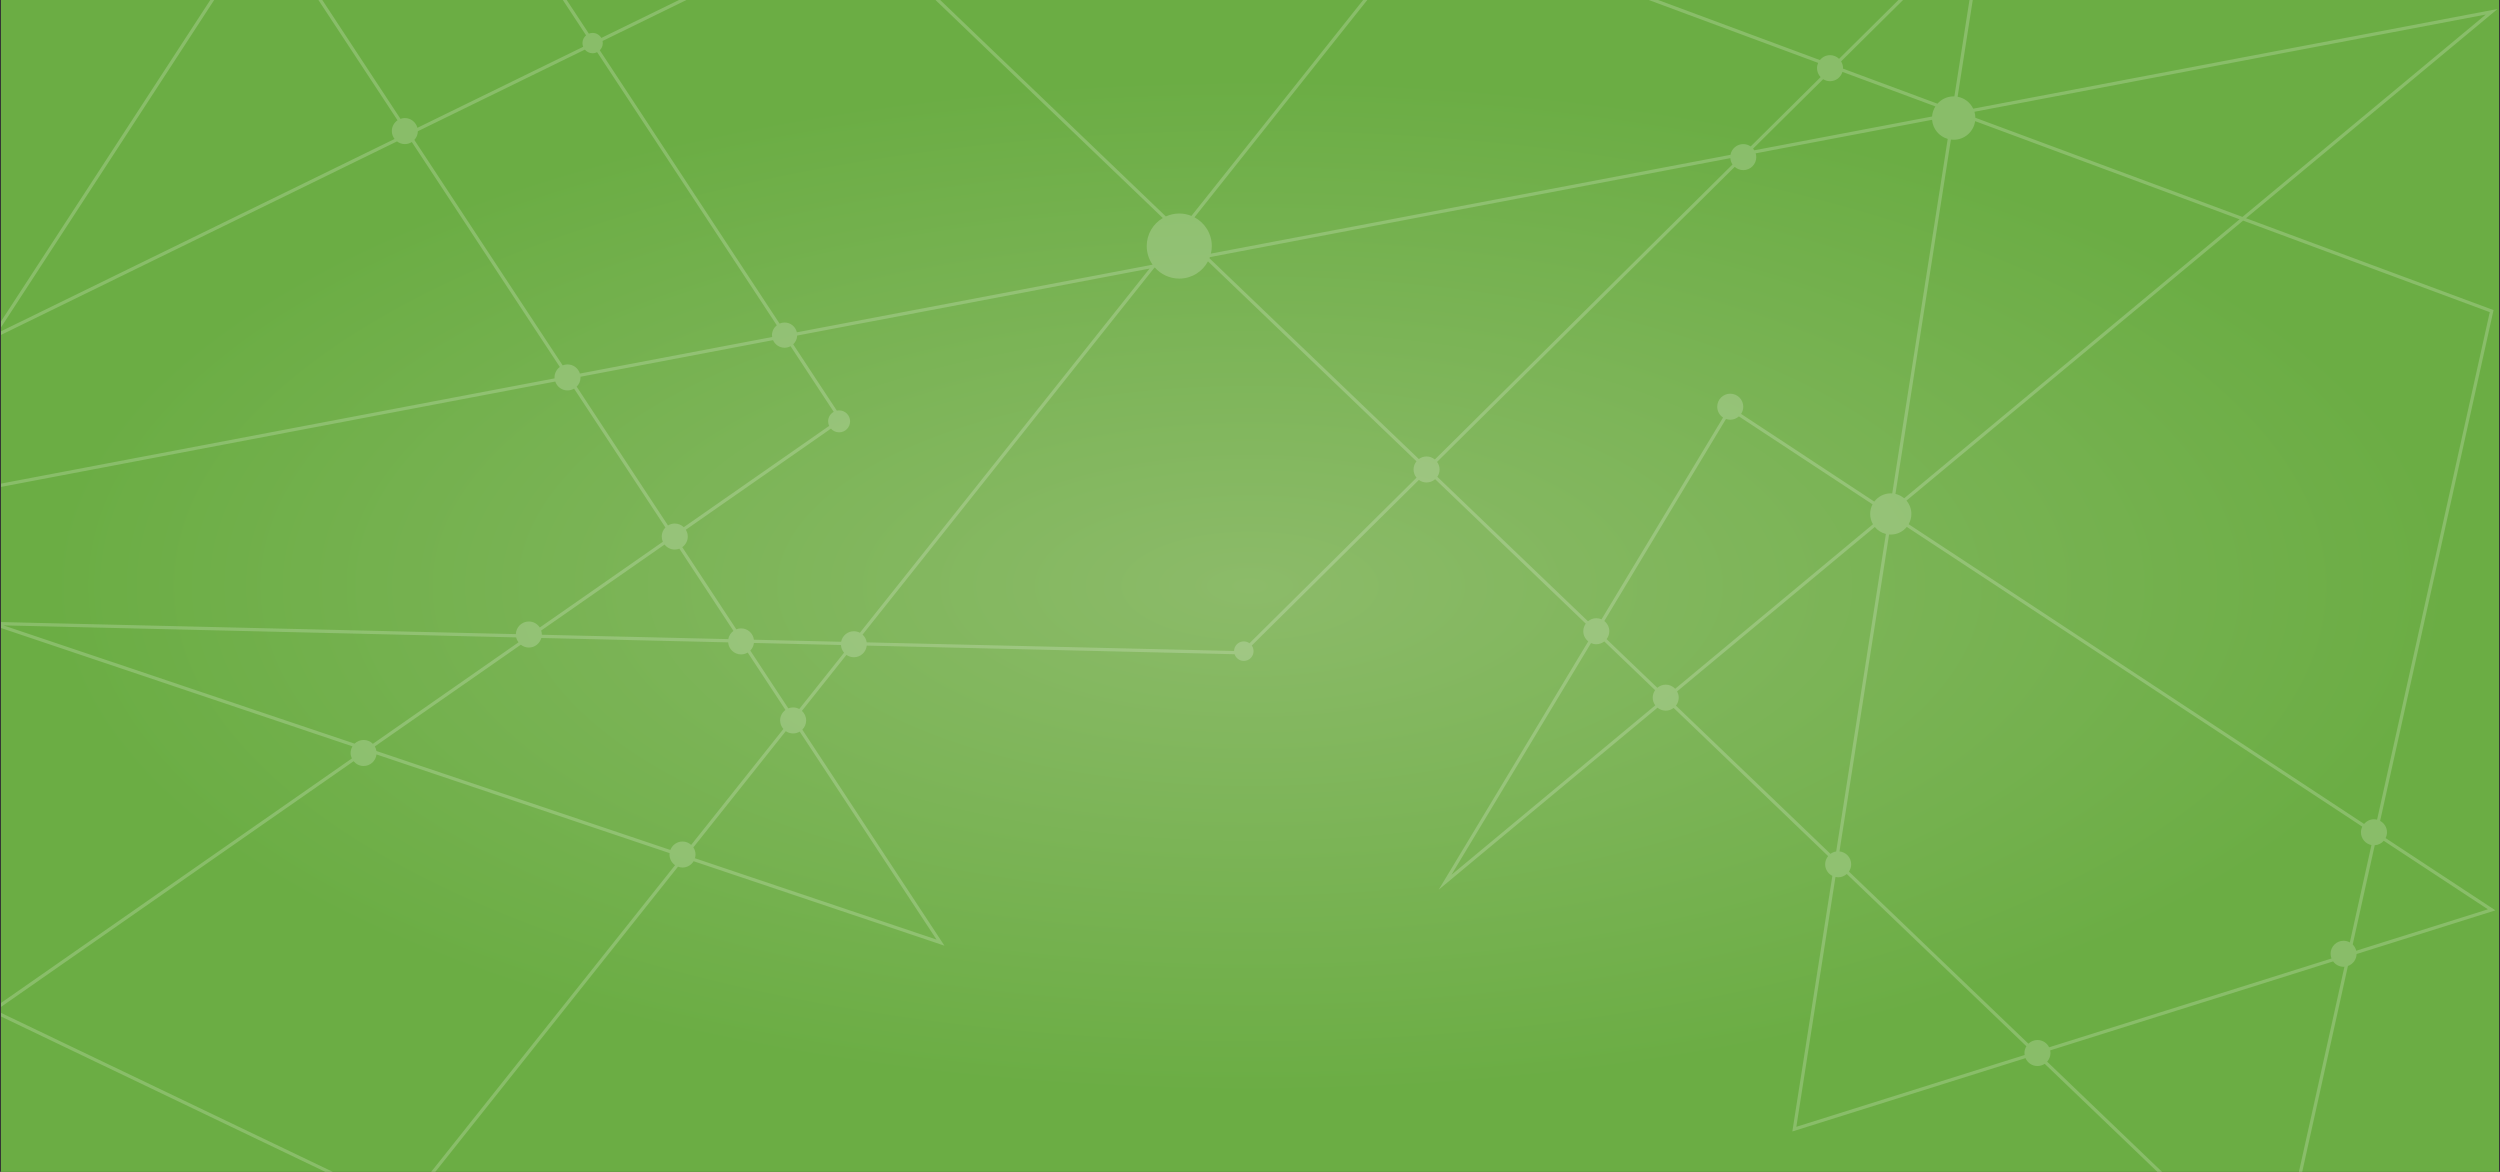 <?xml version="1.0" encoding="utf-8"?>
<!-- Generator: Adobe Illustrator 17.0.0, SVG Export Plug-In . SVG Version: 6.00 Build 0)  -->
<!DOCTYPE svg PUBLIC "-//W3C//DTD SVG 1.1//EN" "http://www.w3.org/Graphics/SVG/1.1/DTD/svg11.dtd">
<svg version="1.1" id="Capa_1" xmlns:x="http://ns.adobe.com/Extensibility/1.0/" xmlns:i="http://ns.adobe.com/AdobeIllustrator/10.0/" xmlns:graph="http://ns.adobe.com/Graphs/1.0/"
	 xmlns="http://www.w3.org/2000/svg" xmlns:xlink="http://www.w3.org/1999/xlink" x="0px" y="0px" width="1280px" height="600px"
	 viewBox="0 0 1280 600" enable-background="new 0 0 1280 600" xml:space="preserve">
<rect x="0" y="0" width="1280" height="600" fill="#333333" stroke="none"/>
<radialGradient id="SVGID_1_" cx="640" cy="300" r="786.686" gradientTransform="matrix(1 0 0 0.423 0 173.122)" gradientUnits="userSpaceOnUse">
	<stop  offset="0" style="stop-color:#8CBB69"/>
	<stop  offset="0.784" style="stop-color:#6BAD44"/>
</radialGradient>
<rect x="0.5" fill="url(#SVGID_1_)" width="1279" height="600"/>
<g>
	<defs>
		<rect id="SVGID_2_" x="0.5" width="1279" height="600"/>
	</defs>
	<clipPath id="SVGID_3_">
		<use xlink:href="#SVGID_2_"  overflow="visible"/>
	</clipPath>
	<path opacity="0.2" clip-path="url(#SVGID_3_)" fill="#FFFFFF" d="M1222.136,426.129c0-2.527-1.425-4.701-3.502-5.828
		l57.905-260.822l0.156-0.709l-126.744-47.042L1278.735,4.608l-268.451,51.033c-1.512-3.14-4.452-5.458-7.983-6.106l14.748-94.198
		l-75.446,74.784c-1.199-1.159-2.826-1.88-4.626-1.88c-2.102,0-3.953,0.993-5.178,2.514L732.907-43.066l-0.565-0.21L610.016,110.536
		c-1.928-0.777-4.029-1.216-6.234-1.216c-2.451,0-4.773,0.543-6.869,1.495L436.23-43.289L307.885,19.425
		c-0.906-1.53-2.557-2.567-4.464-2.567c-0.682,0-1.327,0.14-1.923,0.377l-39.453-59.979l-1.391,0.917l39.422,59.933
		c-1.131,0.955-1.861,2.364-1.861,3.958c0,0.674,0.138,1.314,0.371,1.906l-84.879,41.475c-0.744-2.868-3.328-4.995-6.428-4.995
		c-0.785,0-1.527,0.16-2.227,0.41L136.195-43.806L-6.088,174.699L203.265,72.401c1.119,0.852,2.501,1.376,4.015,1.376
		c1.321,0,2.546-0.396,3.581-1.06l75.773,115.178c-1.642,1.213-2.72,3.147-2.72,5.347c0,0.163,0.037,0.315,0.049,0.475
		L-3.898,248.442l0.311,1.638l287.877-54.727c0.887,2.639,3.352,4.553,6.289,4.553c1.225,0,2.357-0.354,3.344-0.931l46.777,71.101
		c-1.166,1.199-1.891,2.832-1.891,4.637c0,0.953,0.207,1.857,0.568,2.676l-63.008,43.904c-1.184-1.85-3.245-3.08-5.604-3.08
		c-3.613,0-6.537,2.877-6.645,6.465l-273.33-6.406l189.677,63.865c-0.593,0.996-0.954,2.147-0.954,3.389
		c0,1.006,0.24,1.953,0.64,2.809L-5.393,517.617l212.129,101.625l0.6,0.289l139.801-175.783c0.722,0.266,1.492,0.434,2.307,0.434
		c2.42,0,4.519-1.303,5.686-3.234l128.426,43.242l-72.767-110.605c1.212-1.207,1.962-2.875,1.962-4.721
		c0-1.94-0.844-3.674-2.168-4.891l22.795-28.662c1.08,0.754,2.39,1.205,3.807,1.205c3.441,0,6.239-2.615,6.594-5.963l188.327,4.414
		c0.662,1.986,2.513,3.424,4.72,3.424c2.758,0,4.997-2.24,4.997-4.998c0-1.07-0.341-2.055-0.914-2.869l85.551-84.799
		c1.104,0.816,2.458,1.314,3.938,1.314c1.691,0,3.218-0.648,4.393-1.686l77.116,73.959c-0.788,1.094-1.264,2.426-1.264,3.877
		c0,2.115,1.003,3.976,2.539,5.195l-76.576,127.148l112.043-93.193c1.15,0.939,2.599,1.525,4.197,1.525
		c1.533,0,2.927-0.537,4.052-1.406L936,438.326c-0.936,1.148-1.523,2.594-1.523,4.188c0,2.605,1.509,4.836,3.687,5.934
		L917.676,579.31l119.384-37.543c1.019,2.375,3.376,4.037,6.122,4.037c1.374,0,2.648-0.416,3.709-1.127l118.83,113.965
		l36.422-164.057c2.545-0.904,4.377-3.289,4.433-6.129l71.073-22.35l-56.236-37.012
		C1221.861,428.201,1222.136,427.201,1222.136,426.129z M200.615,67.114c0,1.529,0.535,2.919,1.4,4.043L-1.4,170.554L136.201-40.764
		l67.342,102.361C201.777,62.796,200.615,64.819,200.615,67.114z M1274.756,159.825l-57.691,259.856
		c-0.513-0.125-1.041-0.215-1.592-0.215c-2.043,0-3.846,0.94-5.068,2.383L977.222,268.391c0.89-1.549,1.403-3.336,1.403-5.246
		c0-2.605-0.946-4.986-2.512-6.826l172.361-143.363L1274.756,159.825z M1272.715,7.449L1148.15,111.058l-136.768-50.763
		c-0.014-1.069-0.176-2.101-0.473-3.077L1272.715,7.449z M1011.266,62.028l135.406,50.258l-171.74,142.848
		c-1.266-1.084-2.787-1.871-4.464-2.26l28.401-181.418c0.464,0.059,0.934,0.1,1.414,0.1
		C1005.881,71.557,1010.497,67.413,1011.266,62.028z M1014.618-39.907l-13.976,89.269c-0.121-0.004-0.236-0.018-0.359-0.018
		c-3.308,0-6.27,1.455-8.303,3.75l-48.363-17.951c0.003-0.081,0.022-0.156,0.022-0.237c0-1.275-0.376-2.456-0.997-3.469
		L1014.618-39.907z M933.455,40.542c1.025,0.641,2.227,1.028,3.521,1.028c3.013,0,5.529-2.013,6.354-4.757l47.598,17.667
		c-0.966,1.513-1.574,3.272-1.71,5.167l-91.015,17.302c-0.186-0.299-0.398-0.575-0.628-0.84L933.455,40.542z M732.894-41.294
		l198.004,73.492c-0.37,0.829-0.586,1.741-0.586,2.707c0,1.779,0.709,3.385,1.843,4.58l-35.805,35.492
		c-1.079-0.752-2.384-1.199-3.8-1.199c-3.277,0-5.988,2.371-6.545,5.49l-266.032,50.574c0.294-1.242,0.467-2.53,0.467-3.863
		c0-6.387-3.595-11.927-8.872-14.724L732.894-41.294z M435.916-41.281l159.438,152.907c-4.92,2.896-8.231,8.232-8.231,14.353
		c0,3.55,1.118,6.833,3.011,9.536L407.992,170.14c-0.657-2.867-3.213-5.011-6.279-5.011c-0.918,0-1.787,0.197-2.578,0.543
		L307.098,25.75c0.944-0.943,1.529-2.246,1.529-3.685c0-0.375-0.043-0.737-0.118-1.089L435.916-41.281z M290.578,186.579
		c-0.883,0-1.723,0.179-2.494,0.492l-75.94-115.43c1.092-1.173,1.773-2.729,1.792-4.454L299.454,25.4
		c0.955,1.134,2.367,1.87,3.967,1.87c0.835,0,1.612-0.214,2.311-0.565l91.986,139.843c-1.488,1.184-2.461,2.986-2.461,5.037
		c0,0.328,0.049,0.642,0.096,0.956l-98.445,18.716C296.06,188.553,293.564,186.579,290.578,186.579z M295.26,197.979
		c1.223-1.208,1.982-2.883,1.982-4.736c0-0.12-0.029-0.23-0.034-0.346l98.587-18.742c0.994,2.284,3.268,3.885,5.918,3.885
		c1.107,0,2.131-0.304,3.043-0.794l22.109,33.612c-1.706,0.967-2.869,2.776-2.869,4.874c0,0.836,0.193,1.622,0.522,2.337
		l-74.426,51.857c-1.199-1.156-2.822-1.875-4.62-1.875c-1.272,0-2.447,0.375-3.46,0.994L295.26,197.979z M340.253,278.81
		c1.22,1.551,3.093,2.567,5.219,2.567c0.835,0,1.627-0.172,2.364-0.453l27.691,42.094c-1.365,0.992-2.335,2.482-2.643,4.209
		l-95.467-2.238c0-0.039,0.01-0.074,0.01-0.111c0-0.719-0.142-1.399-0.352-2.047L340.253,278.81z M1.723,320.193l262.554,6.152
		c0.212,0.943,0.634,1.795,1.196,2.537l-74.563,51.955c-1.207-1.219-2.881-1.977-4.732-1.977c-1.801,0-3.43,0.721-4.629,1.881
		L1.723,320.193z M206.857,617.455L-2.095,517.35l183.147-127.613c1.223,1.486,3.051,2.453,5.125,2.453
		c3.422,0,6.21-2.59,6.588-5.912l150.084,50.537c-0.025,0.234-0.07,0.461-0.07,0.701c0,2.26,1.13,4.248,2.848,5.453L206.857,617.455
		z M353.887,432.584c-1.181-1.065-2.728-1.732-4.443-1.732c-2.855,0-5.271,1.807-6.221,4.33l-150.484-50.67
		c-0.129-0.844-0.416-1.629-0.832-2.338l74.754-52.086c1.135,0.895,2.549,1.451,4.105,1.451c3.063,0,5.613-2.078,6.395-4.891
		l95.656,2.242c0.258,3.443,3.103,6.168,6.613,6.168c1.244,0,2.395-0.361,3.391-0.955l19.342,29.399
		c-1.654,1.213-2.74,3.154-2.74,5.361c0,1.68,0.643,3.195,1.668,4.367L353.887,432.584z M479.506,481.07L355.8,439.416
		c0.181-0.605,0.308-1.234,0.308-1.9c0-1.353-0.41-2.607-1.103-3.66l47.318-59.496c1.072,0.734,2.366,1.168,3.764,1.168
		c1.234,0,2.375-0.357,3.367-0.943L479.506,481.07z M409.217,363.014c-0.938-0.502-1.992-0.815-3.131-0.815
		c-0.875,0-1.703,0.18-2.469,0.484l-19.465-29.588c1.02-1.023,1.678-2.387,1.861-3.897l44.547,1.045
		c0.088,1.502,0.67,2.857,1.591,3.93L409.217,363.014z M437.184,323.19c-3.244,0-5.939,2.32-6.535,5.391l-44.641-1.047
		c-0.428-3.268-3.192-5.803-6.578-5.803c-0.863,0-1.684,0.18-2.441,0.479l-27.673-42.066c1.702-1.207,2.82-3.184,2.82-5.43
		c0-1.279-0.379-2.465-1.005-3.48l74.305-51.773c1.029,1.154,2.514,1.896,4.183,1.896c3.107,0,5.623-2.517,5.623-5.623
		c0-3.104-2.517-5.621-5.623-5.621c-0.401,0-0.792,0.045-1.169,0.124l-22.334-33.952c1.206-1.129,1.971-2.711,2.031-4.478
		l180.415-34.297L440.264,323.977C439.339,323.49,438.302,323.19,437.184,323.19z M639.732,329.342
		c-0.819-0.59-1.82-0.947-2.908-0.947c-2.727,0-4.935,2.186-4.988,4.9l-188.084-4.408c-0.23-1.566-0.994-2.945-2.115-3.961
		L591.07,137.032l0.231-0.044c3.053,3.458,7.504,5.651,12.479,5.651c6.371,0,11.898-3.576,14.702-8.828l106.759,102.389
		c-0.928,1.145-1.512,2.586-1.512,4.176c0,1.599,0.588,3.047,1.526,4.193L639.732,329.342z M734.635,235.273
		c-1.154-0.961-2.619-1.563-4.239-1.563c-1.487,0-2.847,0.504-3.954,1.328L619.225,132.213c0.076-0.189,0.139-0.38,0.209-0.573
		l266.508-50.664c0.096,1.186,0.473,2.293,1.107,3.22L734.635,235.273z M813.047,318.1l-77.139-73.98
		c0.727-1.067,1.151-2.356,1.151-3.745c0-1.459-0.482-2.795-1.276-3.894L888.172,85.429c1.175,1.031,2.694,1.676,4.379,1.676
		c3.68,0,6.665-2.982,6.665-6.664c0-0.674-0.131-1.313-0.319-1.929l90.327-17.17c0.371,4.678,3.638,8.533,8.013,9.781
		l-28.418,181.508c-0.246-0.019-0.492-0.038-0.743-0.038c-3.451,0-6.507,1.667-8.433,4.228l-68.211-44.891
		c0.707-1.058,1.119-2.326,1.119-3.693c0-3.681-2.983-6.664-6.664-6.664c-3.68,0-6.664,2.983-6.664,6.664
		c0,2.316,1.185,4.354,2.979,5.548l-62.221,103.31c-0.82-0.359-1.721-0.568-2.677-0.568
		C815.676,316.525,814.204,317.133,813.047,318.1z M743.117,447.949l71.479-118.684c0.829,0.369,1.741,0.586,2.708,0.586
		c1.552,0,2.96-0.551,4.092-1.438l26.015,24.951c-0.768,1.086-1.23,2.404-1.23,3.836c0,1.477,0.499,2.83,1.31,3.934L743.117,447.949
		z M852.844,350.537c-1.646,0-3.133,0.621-4.295,1.611l-25.98-24.916c0.863-1.125,1.398-2.516,1.398-4.043
		c0-2.129-1.015-4.002-2.569-5.221l62.313-103.463c0.686,0.238,1.41,0.395,2.176,0.395c1.705,0,3.244-0.66,4.424-1.715
		l68.434,45.039c-0.776,1.469-1.221,3.141-1.221,4.92c0,1.926,0.525,3.727,1.428,5.281l-101.26,84.227
		C856.476,351.357,854.762,350.537,852.844,350.537z M937.2,437.168l-79.124-75.883c0.886-1.131,1.432-2.537,1.432-4.084
		c0-1.162-0.323-2.238-0.847-3.191l101.235-84.205c1.428,1.752,3.41,3.027,5.675,3.578l-25.452,162.572
		C939.036,436.123,938.043,436.543,937.2,437.168z M1036.518,539.141c0,0.348,0.053,0.684,0.105,1.018l-116.886,36.758
		l20.021-127.885c0.446,0.096,0.908,0.148,1.383,0.148c1.699,0,3.228-0.654,4.406-1.699l91.967,88.201
		C1036.896,536.693,1036.518,537.871,1036.518,539.141z M1164.736,655.389l-116.602-111.826c1.054-1.178,1.711-2.717,1.711-4.422
		c0-0.463-0.047-0.914-0.136-1.352l144.84-45.549c1.213,1.662,3.159,2.752,5.374,2.752c0.147,0,0.286-0.033,0.432-0.043
		L1164.736,655.389z M1199.924,481.664c-3.68,0-6.664,2.984-6.664,6.664c0,0.857,0.176,1.67,0.471,2.424l-144.584,45.467
		c-1.087-2.207-3.335-3.74-5.965-3.74c-1.803,0-3.436,0.725-4.635,1.889l-91.883-88.121c0.721-1.063,1.141-2.35,1.141-3.732
		c0-3.447-2.633-6.256-5.993-6.594l25.402-162.268c0.286,0.021,0.57,0.041,0.861,0.041c3.317,0,6.274-1.531,8.207-3.928
		l233.209,153.479c-0.424,0.875-0.683,1.848-0.683,2.885c0,3.242,2.312,5.936,5.374,6.537l-11.067,49.848
		C1202.164,481.99,1201.088,481.664,1199.924,481.664z M1273.803,465.57l-67.417,21.199c-0.296-1.232-0.924-2.334-1.8-3.195
		l11.283-50.818c1.847-0.109,3.477-0.963,4.615-2.273L1273.803,465.57z"/>
</g>
</svg>

